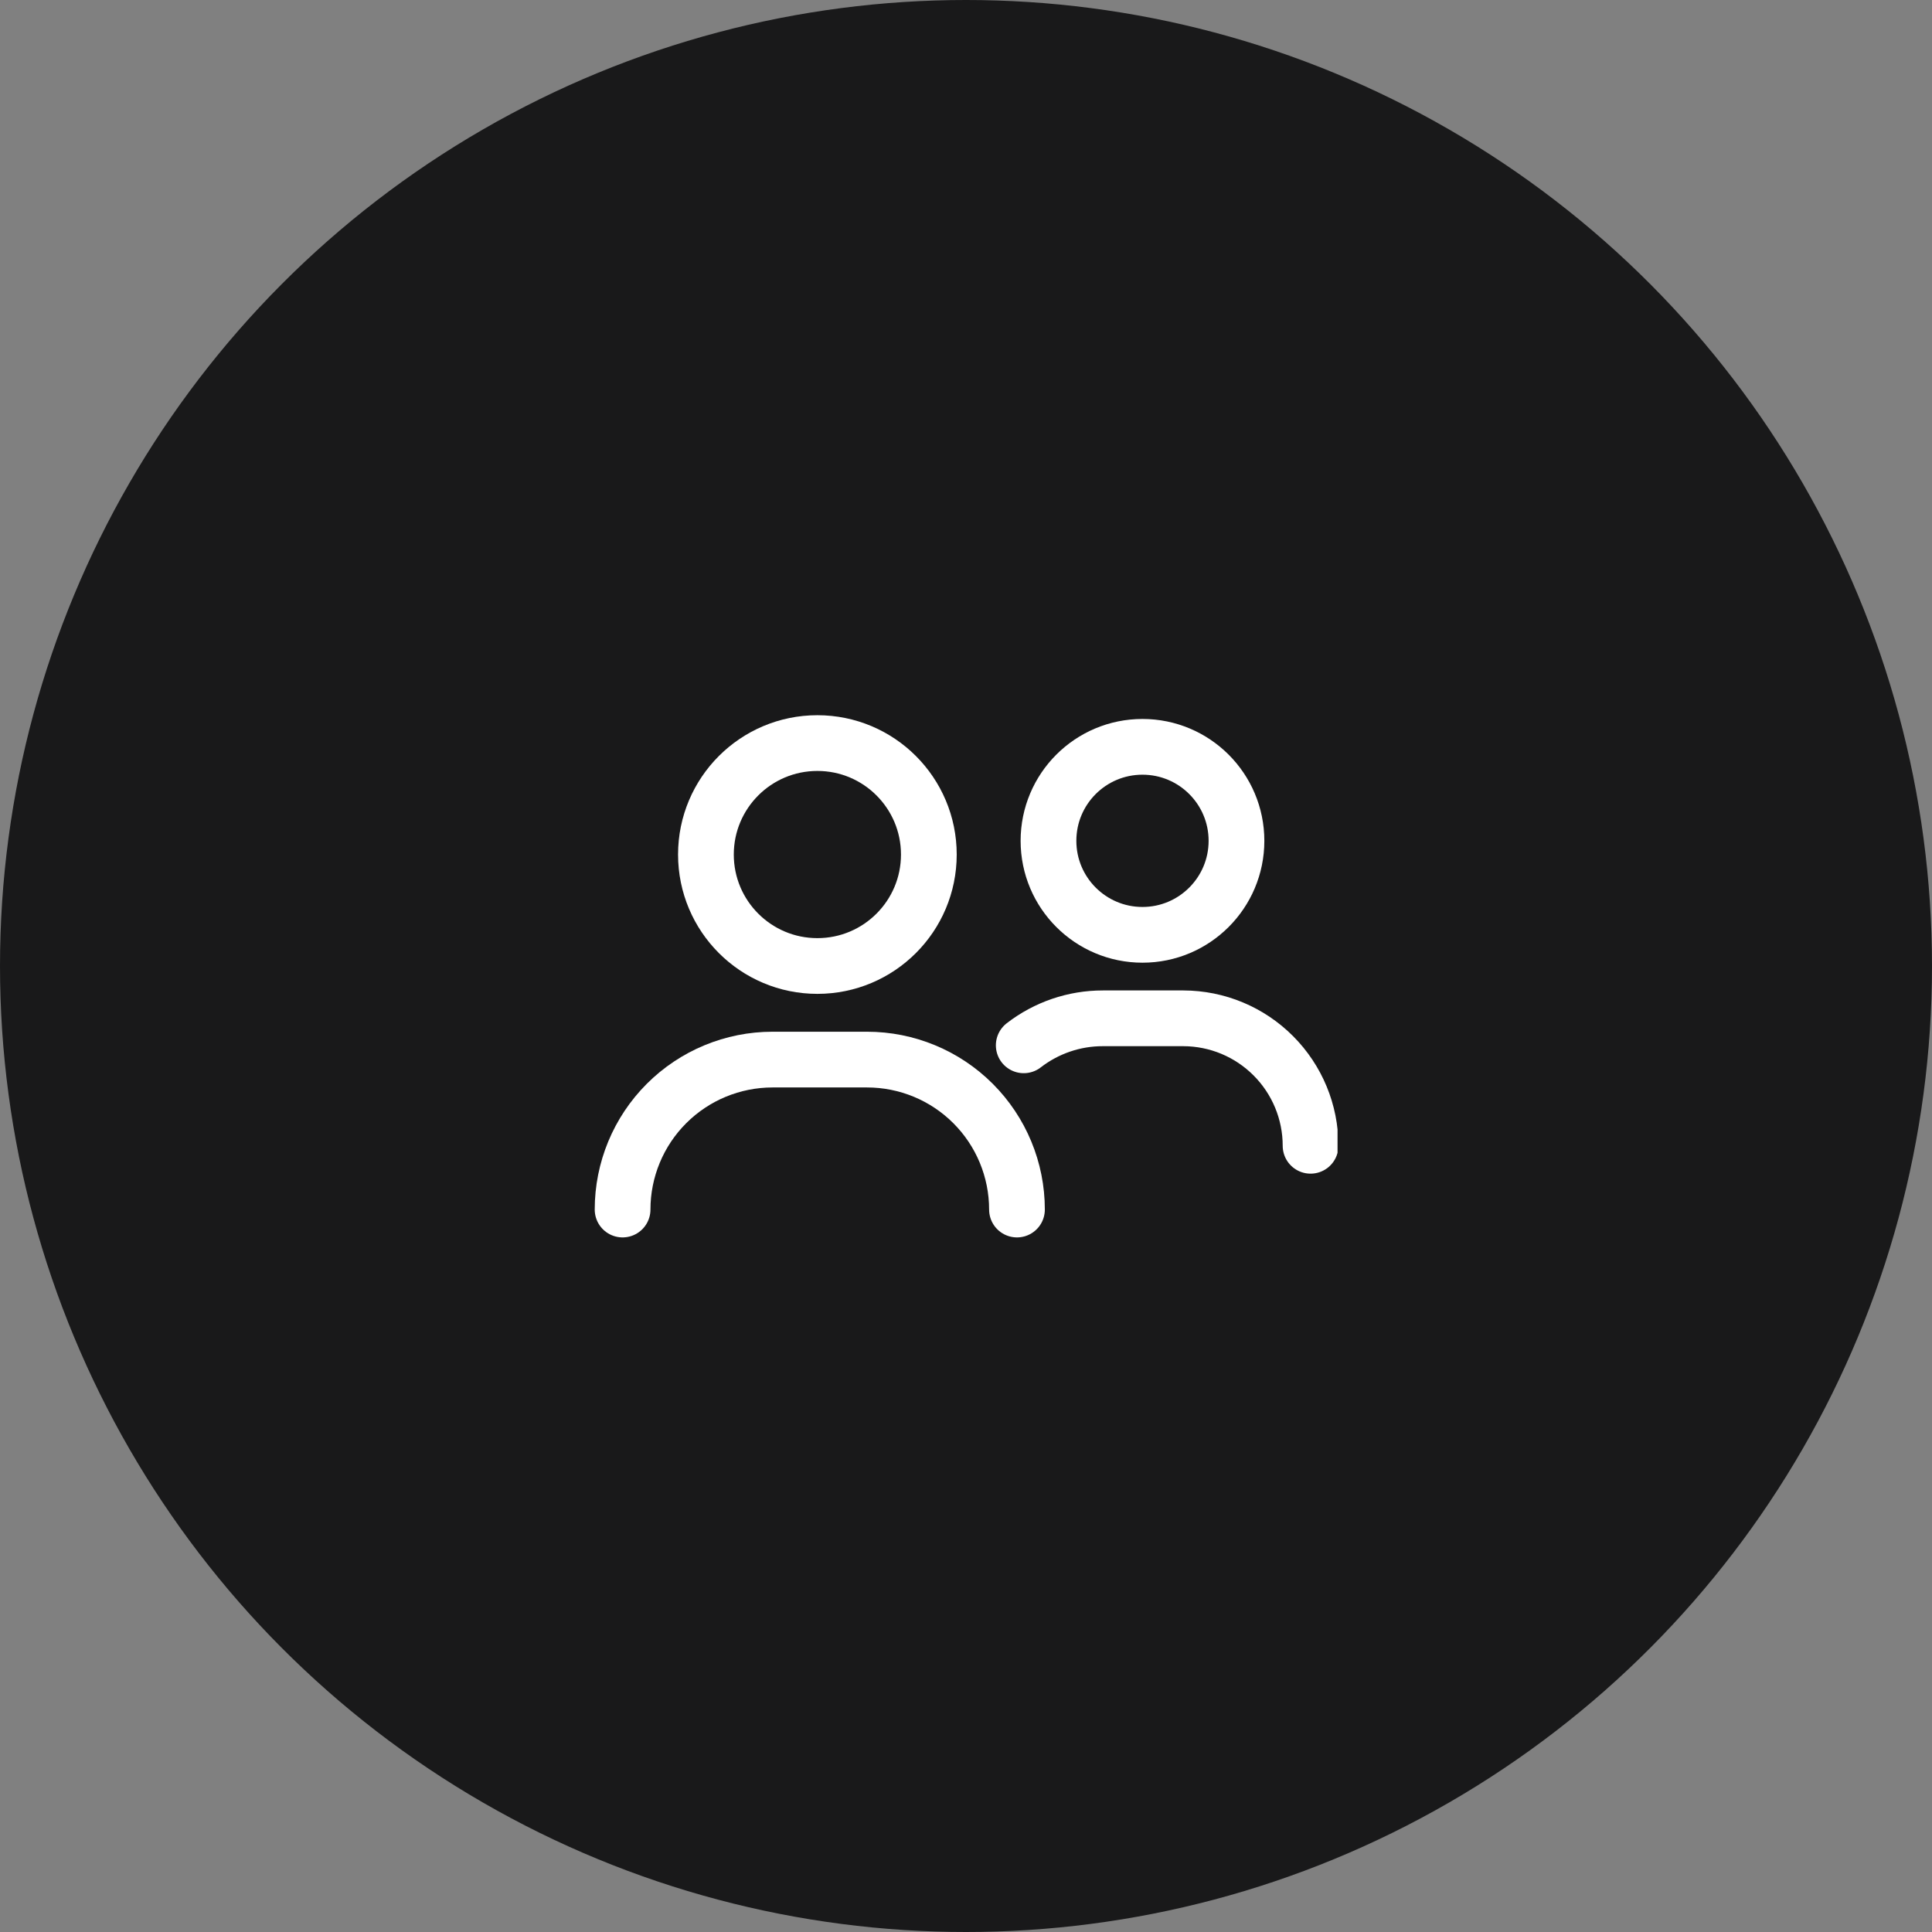 <svg width="52" height="52" viewBox="0 0 52 52" fill="none" xmlns="http://www.w3.org/2000/svg">
<rect x="0" y="0" width="52" height="52" fill="#808080" stroke="none"/>
<circle cx="26" cy="26" r="26" fill="#19191A"/>
<g clip-path="url(#clip0_2060_9613)">
<path d="M22 26C23.657 26 25 24.657 25 23C25 21.343 23.657 20 22 20C20.343 20 19 21.343 19 23C19 24.657 20.343 26 22 26Z" stroke="white" stroke-width="1.5" stroke-linecap="round" stroke-linejoin="round"/>
<path d="M30.75 25.161C32.147 25.161 33.28 24.028 33.28 22.631C33.28 21.233 32.147 20.101 30.75 20.101C29.352 20.101 28.22 21.233 28.22 22.631C28.22 24.028 29.352 25.161 30.75 25.161Z" stroke="white" stroke-width="1.5" stroke-linecap="round" stroke-linejoin="round"/>
<path d="M16.757 32.555C16.757 31.484 17.182 30.458 17.939 29.701C18.696 28.944 19.723 28.519 20.793 28.519H23.336C24.407 28.519 25.433 28.944 26.19 29.701C26.947 30.458 27.372 31.484 27.372 32.555" stroke="white" stroke-width="1.5" stroke-linecap="round" stroke-linejoin="round"/>
<path d="M27.554 28.135C28.164 27.663 28.913 27.407 29.683 27.408H31.853C32.761 27.411 33.631 27.773 34.272 28.417C34.914 29.06 35.274 29.931 35.274 30.839" stroke="white" stroke-width="1.5" stroke-linecap="round" stroke-linejoin="round"/>
</g>
<defs>
<clipPath id="clip0_2060_9613">
<rect width="20" height="14.611" fill="white" transform="translate(16 18.7)"/>
</clipPath>
</defs>
</svg>
